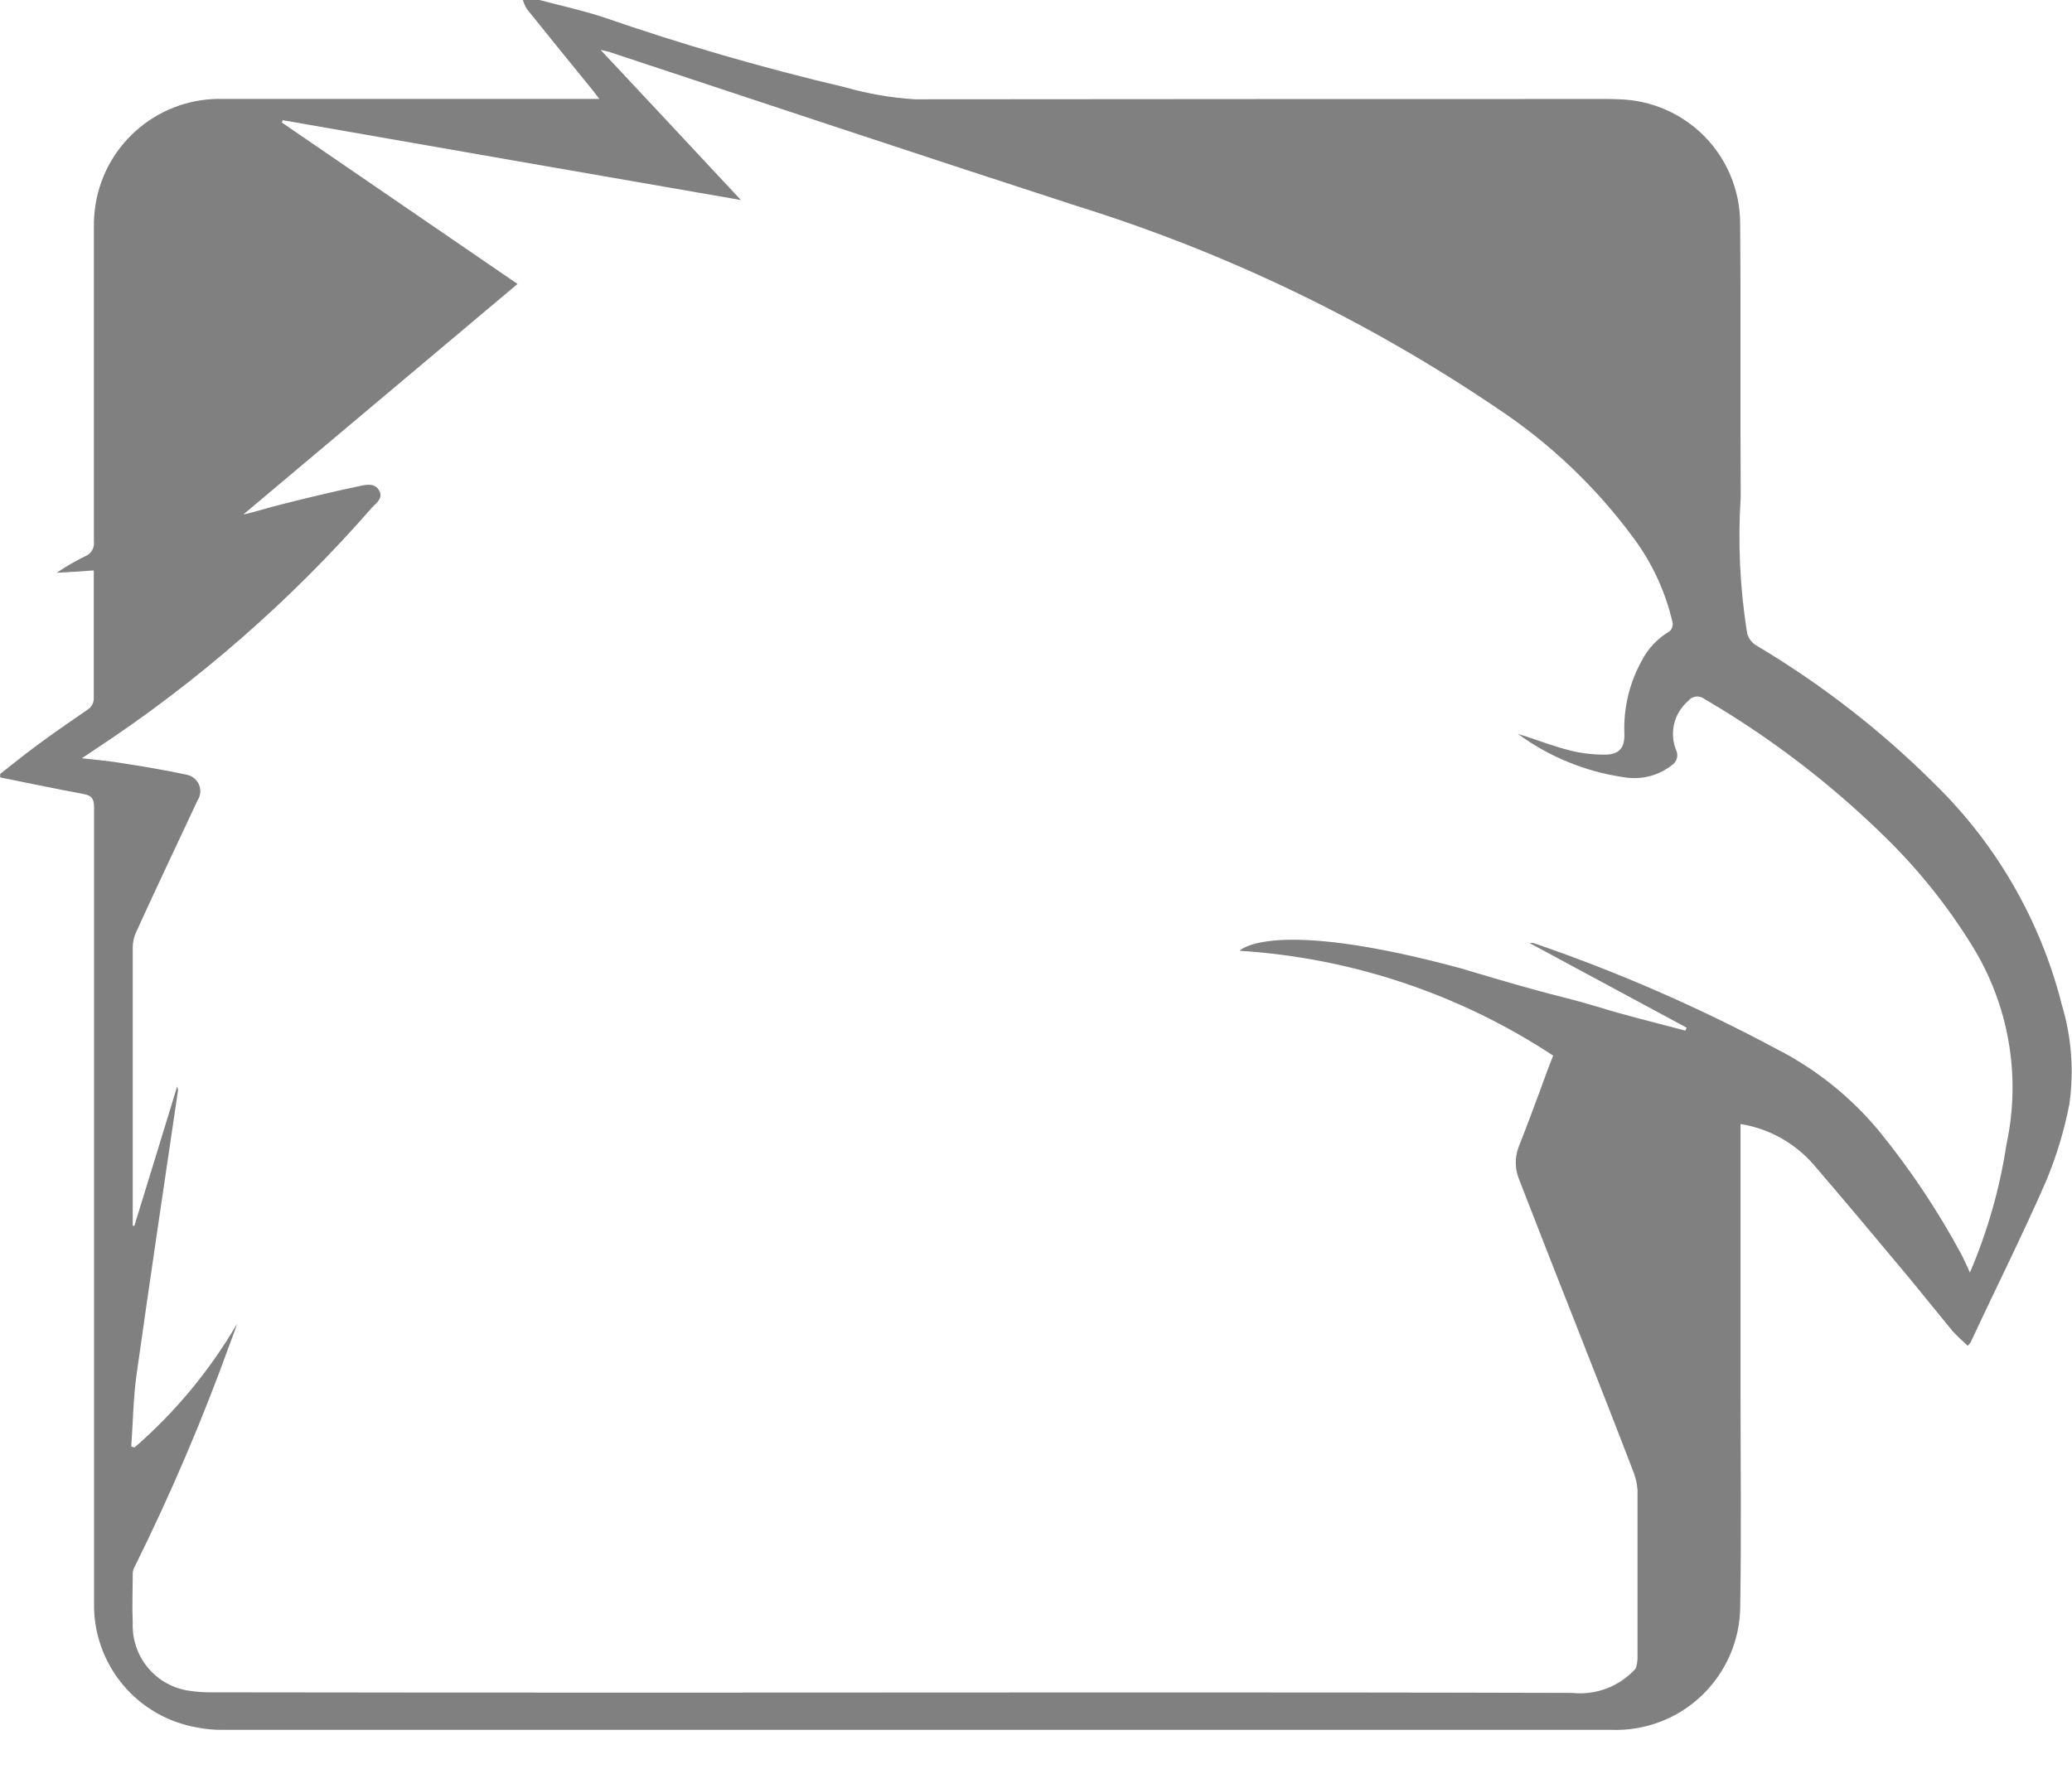 <svg width="48" height="41" viewBox="0 0 48 41" fill="none" xmlns="http://www.w3.org/2000/svg">
<g clip-path="url(#clip0_33_78)">
<g clip-path="url(#clip1_33_78)">
<g clip-path="url(#clip2_33_78)">
<path d="M44.837 18.184C43.593 16.939 42.198 15.855 40.685 14.956C40.626 14.921 40.575 14.872 40.537 14.815C40.498 14.757 40.474 14.691 40.466 14.622C40.306 13.598 40.258 12.559 40.325 11.524C40.312 9.396 40.331 7.269 40.312 5.149C40.304 4.402 40.007 3.688 39.482 3.156C38.957 2.625 38.246 2.318 37.5 2.301C37.404 2.294 37.308 2.294 37.212 2.294C31.87 2.294 26.531 2.296 21.195 2.301C20.646 2.267 20.104 2.173 19.575 2.022C17.675 1.575 15.798 1.03 13.953 0.391C13.469 0.235 12.972 0.126 12.485 -0.003H12.111C12.134 0.07 12.165 0.141 12.204 0.207C12.711 0.839 13.226 1.472 13.74 2.103L13.884 2.293H5.185C4.48 2.269 3.79 2.502 3.244 2.949C2.697 3.396 2.332 4.026 2.216 4.722C2.185 4.913 2.171 5.107 2.175 5.3C2.175 7.713 2.175 10.125 2.175 12.545C2.185 12.617 2.17 12.691 2.133 12.754C2.095 12.817 2.038 12.866 1.969 12.892C1.742 13.003 1.523 13.13 1.314 13.272C1.589 13.26 1.866 13.239 2.172 13.218V13.429C2.172 14.339 2.172 15.25 2.172 16.154C2.177 16.213 2.166 16.273 2.138 16.326C2.111 16.378 2.069 16.422 2.018 16.452C1.623 16.724 1.236 16.989 0.861 17.268C0.566 17.485 0.288 17.71 0.004 17.934V18.015C0.652 18.145 1.299 18.28 1.947 18.402C2.129 18.436 2.179 18.518 2.179 18.701C2.179 22.119 2.179 25.535 2.179 28.949C2.179 31.674 2.179 34.404 2.179 37.139C2.165 37.828 2.399 38.498 2.838 39.029C3.277 39.56 3.893 39.915 4.572 40.031C4.768 40.069 4.968 40.087 5.169 40.085H37.325C37.712 40.1 38.098 40.036 38.459 39.898C38.821 39.761 39.151 39.551 39.43 39.283C39.709 39.014 39.931 38.693 40.083 38.337C40.235 37.981 40.314 37.598 40.314 37.211C40.342 35.546 40.321 33.887 40.321 32.23V26.046C40.98 26.152 41.581 26.486 42.018 26.991C42.735 27.826 43.441 28.669 44.151 29.52C44.511 29.954 44.863 30.396 45.228 30.838C45.333 30.961 45.459 31.063 45.584 31.185C45.621 31.138 45.645 31.124 45.656 31.097C46.234 29.854 46.846 28.637 47.398 27.373C47.639 26.797 47.82 26.198 47.939 25.586C48.049 24.814 47.989 24.028 47.764 23.282C47.275 21.346 46.262 19.582 44.837 18.184ZM46.483 26.512C46.328 27.536 46.043 28.536 45.635 29.488C45.567 29.339 45.502 29.19 45.427 29.047C44.885 28.045 44.252 27.096 43.534 26.213C42.88 25.424 42.073 24.776 41.161 24.31C39.361 23.345 37.486 22.527 35.555 21.863C35.519 21.848 35.478 21.846 35.44 21.856C36.65 22.509 37.861 23.161 39.073 23.814C39.062 23.833 39.053 23.861 39.043 23.882C38.36 23.699 37.667 23.535 36.992 23.324C35.932 23.012 36.255 23.161 33.824 22.434C29.419 21.244 28.716 22.032 28.716 22.032C31.308 22.195 33.812 23.033 35.981 24.461C35.865 24.746 35.768 25.026 35.665 25.303C35.508 25.724 35.353 26.145 35.185 26.567C35.087 26.816 35.091 27.095 35.196 27.341C36.07 29.604 36.982 31.868 37.849 34.131C37.897 34.258 37.925 34.391 37.935 34.526V38.419C37.934 38.5 37.921 38.581 37.894 38.658C37.894 38.665 37.884 38.672 37.88 38.678C37.697 38.877 37.47 39.031 37.217 39.127C36.964 39.222 36.692 39.257 36.423 39.229C29.313 39.208 22.202 39.222 15.095 39.222C11.698 39.222 8.301 39.22 4.906 39.215C4.734 39.217 4.562 39.206 4.391 39.18C4.015 39.129 3.672 38.938 3.428 38.647C3.185 38.355 3.059 37.983 3.075 37.604C3.058 37.223 3.075 36.843 3.075 36.455C3.078 36.403 3.093 36.352 3.119 36.306C3.96 34.611 4.704 32.868 5.344 31.087C5.395 30.952 5.447 30.822 5.489 30.68C4.86 31.757 4.059 32.724 3.117 33.541L3.041 33.521C3.08 32.963 3.087 32.4 3.165 31.842C3.474 29.645 3.803 27.447 4.125 25.257C4.12 25.23 4.113 25.203 4.104 25.176C3.769 26.277 3.439 27.344 3.113 28.404H3.075V28.091C3.075 26.046 3.075 24.007 3.075 21.96C3.074 21.833 3.103 21.708 3.157 21.593C3.62 20.574 4.103 19.56 4.576 18.548C4.612 18.494 4.633 18.432 4.639 18.367C4.644 18.303 4.634 18.238 4.608 18.179C4.582 18.119 4.542 18.068 4.491 18.028C4.44 17.988 4.38 17.961 4.316 17.95C3.836 17.848 3.356 17.766 2.876 17.692C2.567 17.638 2.258 17.61 1.895 17.57C2.011 17.494 2.087 17.448 2.162 17.393C4.556 15.821 6.725 13.93 8.608 11.772C8.704 11.664 8.885 11.555 8.786 11.371C8.686 11.187 8.491 11.229 8.337 11.262C7.726 11.392 7.118 11.534 6.513 11.69C6.221 11.758 5.934 11.86 5.638 11.921L11.989 6.58L6.529 2.839C6.536 2.818 6.543 2.805 6.55 2.785C10.071 3.403 13.592 4.014 17.164 4.635C16.066 3.46 15.008 2.322 13.913 1.156C14.002 1.177 14.051 1.184 14.091 1.196C17.709 2.392 21.319 3.595 24.939 4.771C28.399 5.848 31.682 7.428 34.682 9.46C35.904 10.269 36.974 11.287 37.843 12.467C38.278 13.053 38.587 13.723 38.749 14.434C38.753 14.468 38.749 14.503 38.738 14.536C38.727 14.569 38.708 14.6 38.684 14.625C38.404 14.788 38.176 15.029 38.028 15.319C37.747 15.829 37.609 16.407 37.63 16.99C37.644 17.316 37.522 17.486 37.185 17.486C36.91 17.489 36.636 17.456 36.37 17.39C36.023 17.302 35.676 17.173 35.329 17.057C35.271 17.042 35.215 17.024 35.16 17.003C35.883 17.535 36.726 17.881 37.614 18.009C37.812 18.044 38.014 18.037 38.208 17.988C38.402 17.939 38.583 17.849 38.74 17.724C38.793 17.687 38.831 17.632 38.847 17.57C38.863 17.508 38.857 17.441 38.829 17.383C38.75 17.188 38.735 16.972 38.785 16.767C38.836 16.562 38.949 16.378 39.11 16.242C39.131 16.214 39.157 16.191 39.187 16.174C39.218 16.156 39.251 16.145 39.285 16.141C39.32 16.136 39.355 16.139 39.388 16.148C39.421 16.157 39.453 16.173 39.48 16.194C41.029 17.099 42.457 18.194 43.731 19.456C44.473 20.19 45.126 21.009 45.675 21.896C46.534 23.27 46.824 24.924 46.484 26.509L46.483 26.512Z" fill="#808080"/>
</g>
</g>
</g>
<defs>
<clipPath id="clip0_33_78">
<rect width="48" height="40.09" fill="white"/>
</clipPath>
<clipPath id="clip1_33_78">
<rect width="48" height="40.09" fill="white"/>
</clipPath>
<clipPath id="clip2_33_78">
<rect width="48" height="40.096" fill="white" transform="translate(0 -0.003)"/>
</clipPath>
</defs>
</svg>
